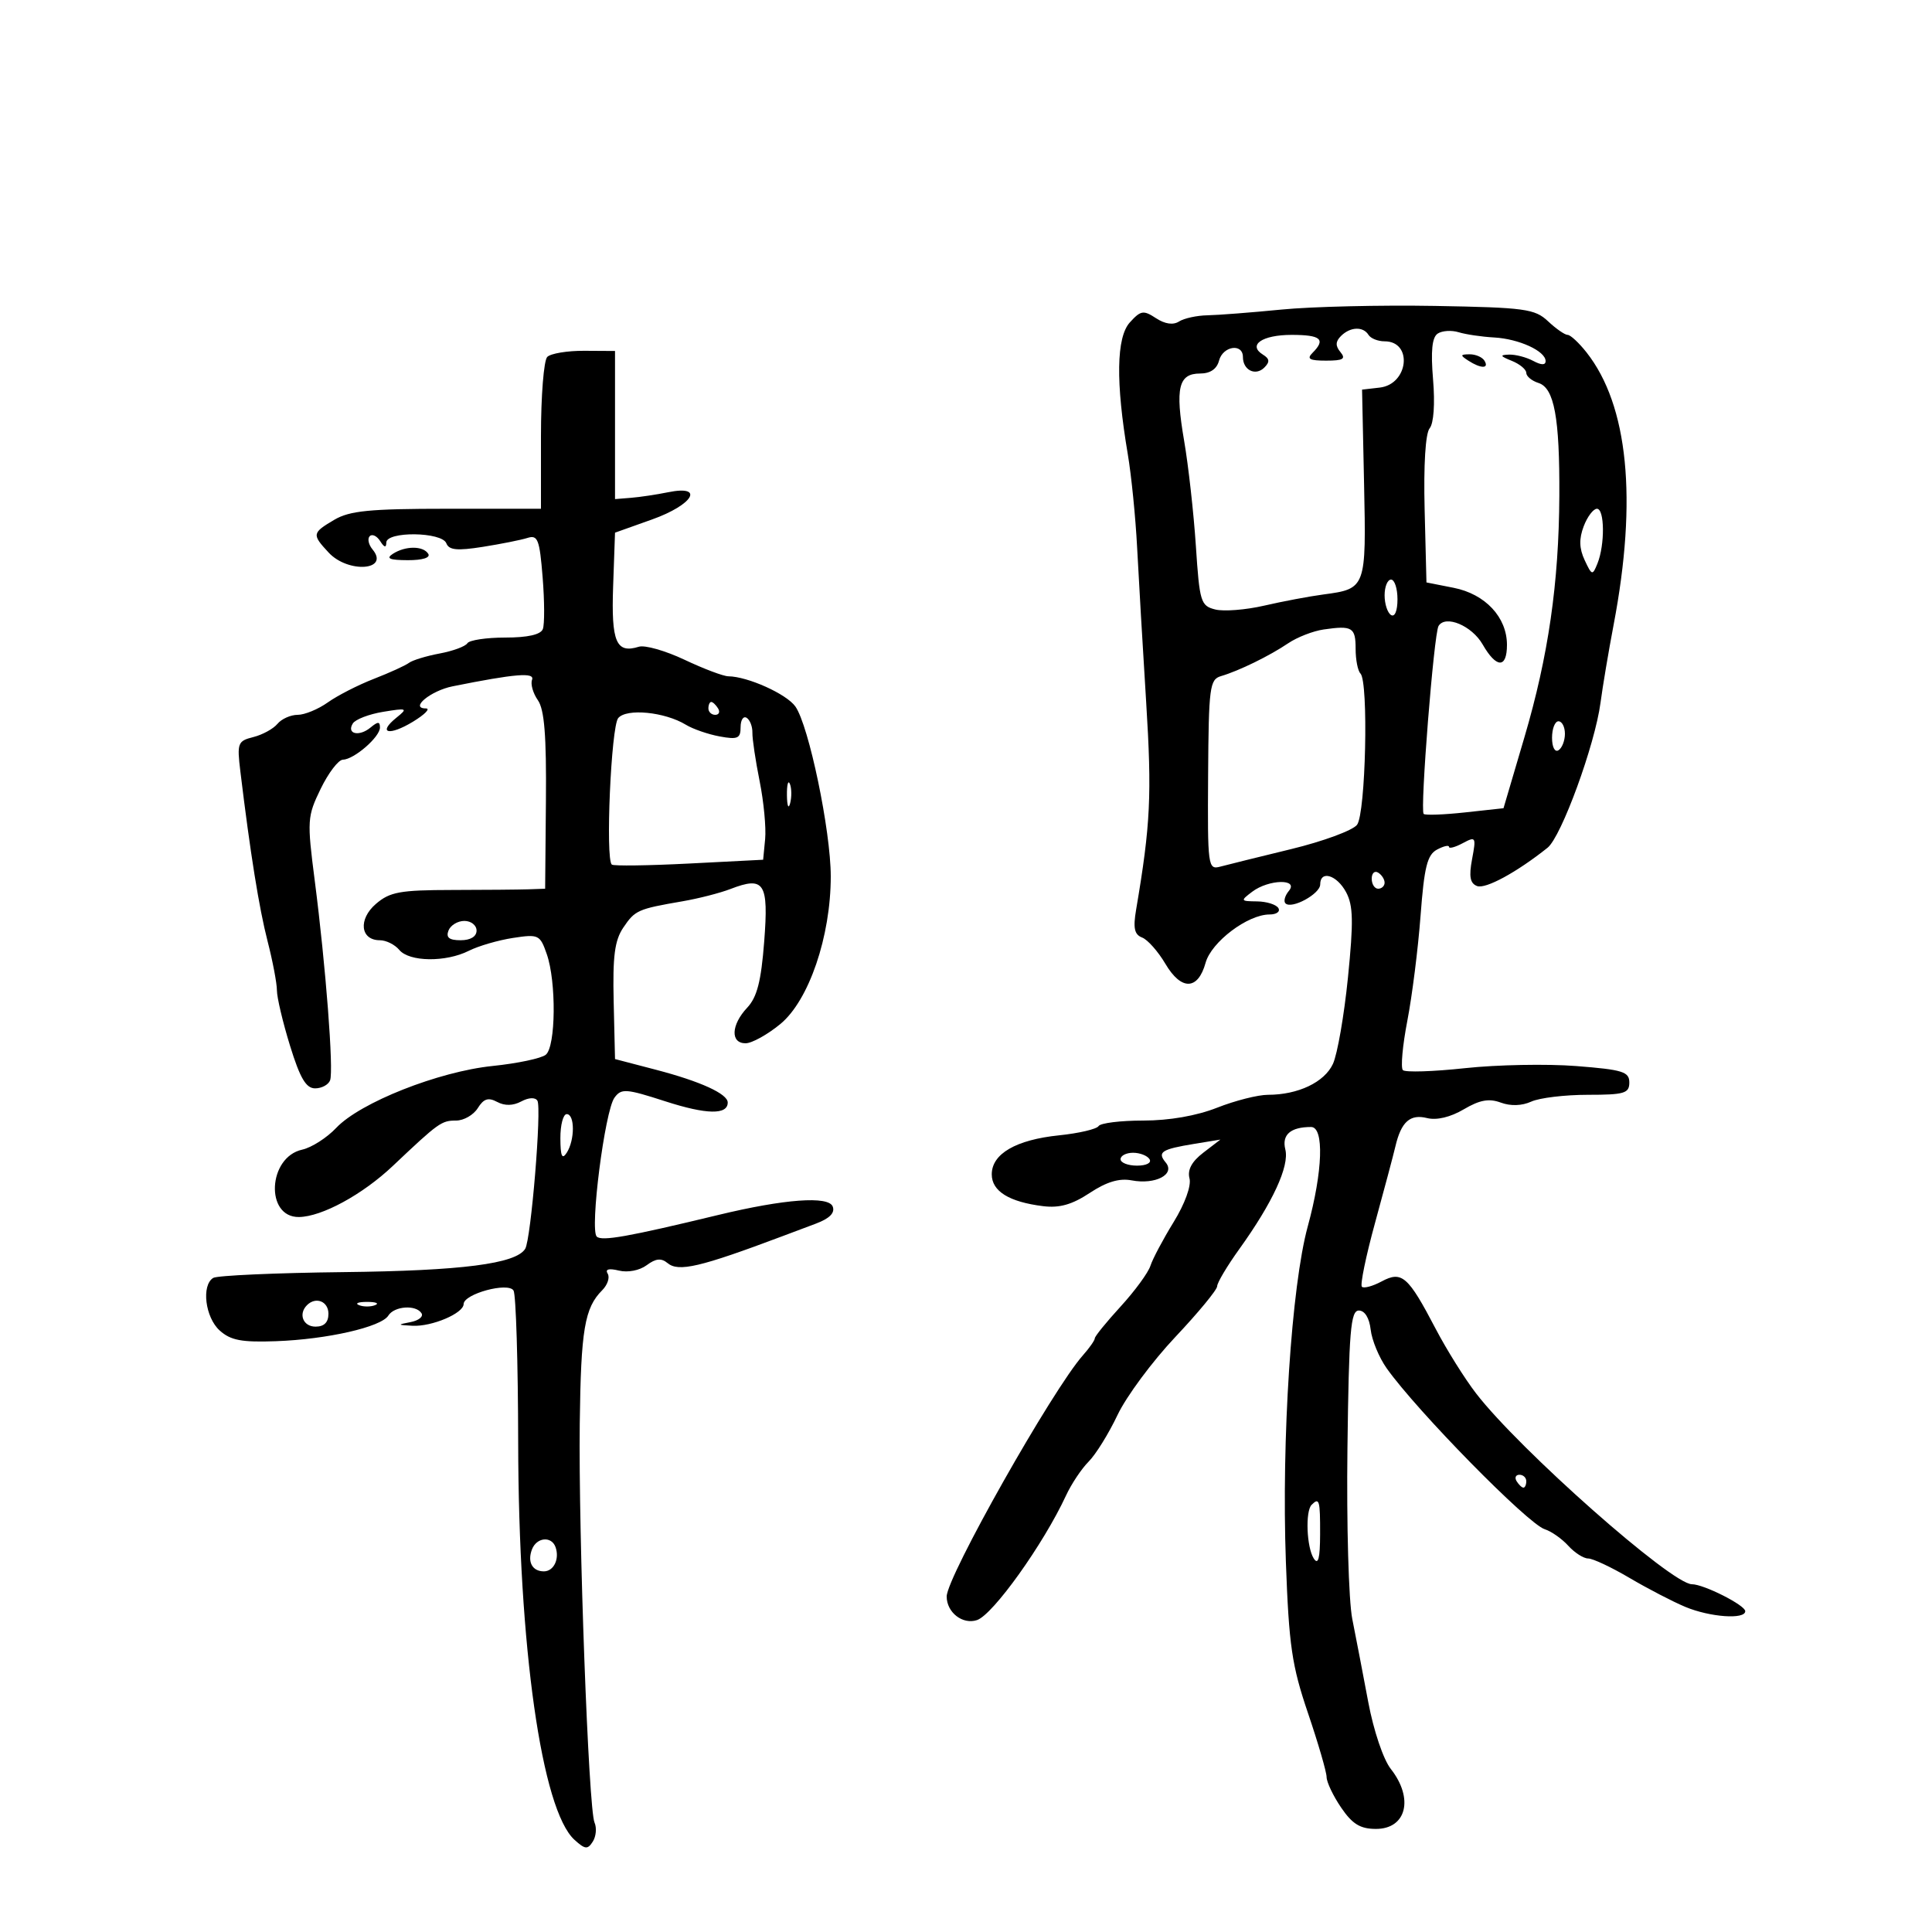 <svg xmlns="http://www.w3.org/2000/svg" width="300" height="300" viewBox="0 0 300 300" version="1.1">
	<path d="M 199 48.068 C 194.325 48.527, 189.150 48.928, 187.500 48.959 C 185.850 48.989, 183.862 49.422, 183.082 49.920 C 182.165 50.505, 180.896 50.323, 179.495 49.404 C 177.550 48.130, 177.130 48.199, 175.439 50.067 C 173.341 52.385, 173.233 59.352, 175.121 70.514 C 175.678 73.806, 176.330 80.325, 176.571 85 C 176.811 89.675, 177.443 100.475, 177.975 109 C 178.877 123.468, 178.655 128.057, 176.418 141.240 C 175.930 144.116, 176.144 145.118, 177.346 145.579 C 178.205 145.909, 179.832 147.746, 180.962 149.661 C 183.432 153.846, 186.019 153.779, 187.204 149.498 C 188.099 146.265, 193.745 142, 197.128 142 C 198.223 142, 198.840 141.550, 198.500 141 C 198.160 140.450, 196.671 139.986, 195.191 139.968 C 192.609 139.938, 192.579 139.877, 194.441 138.468 C 197.008 136.527, 201.724 136.422, 200.131 138.342 C 199.519 139.080, 199.283 139.950, 199.608 140.275 C 200.559 141.225, 205 138.807, 205 137.339 C 205 135.079, 207.583 135.853, 209.024 138.545 C 210.130 140.612, 210.184 143.098, 209.309 151.795 C 208.716 157.683, 207.667 163.715, 206.978 165.200 C 205.653 168.055, 201.564 170, 196.888 170 C 195.340 170, 191.791 170.900, 189 172 C 185.794 173.264, 181.568 174, 177.522 174 C 174 174, 170.880 174.386, 170.588 174.857 C 170.297 175.328, 167.536 175.975, 164.452 176.293 C 157.756 176.984, 154 179.162, 154 182.354 C 154 184.974, 156.695 186.641, 161.982 187.293 C 164.521 187.606, 166.478 187.050, 169.213 185.241 C 171.814 183.519, 173.806 182.921, 175.720 183.287 C 179.404 183.991, 182.538 182.353, 181.016 180.519 C 179.663 178.889, 180.336 178.453, 185.500 177.609 L 189.500 176.955 186.847 178.990 C 185.053 180.366, 184.359 181.658, 184.704 182.978 C 185.005 184.126, 183.988 186.923, 182.237 189.770 C 180.599 192.432, 178.979 195.485, 178.637 196.555 C 178.295 197.625, 176.212 200.469, 174.008 202.876 C 171.803 205.283, 170 207.504, 170 207.812 C 170 208.119, 169.175 209.300, 168.167 210.436 C 163.450 215.747, 147 244.865, 147 247.903 C 147 250.378, 149.475 252.308, 151.702 251.568 C 154.190 250.743, 162.034 239.770, 165.529 232.227 C 166.364 230.427, 167.947 228.053, 169.048 226.952 C 170.148 225.852, 172.164 222.599, 173.526 219.725 C 174.888 216.851, 178.927 211.399, 182.501 207.610 C 186.075 203.820, 189 200.274, 189 199.729 C 189 199.184, 190.545 196.588, 192.434 193.959 C 197.621 186.740, 200.237 181.080, 199.586 178.489 C 199.013 176.205, 200.393 175, 203.582 175 C 205.636 175, 205.407 181.886, 203.068 190.436 C 200.537 199.687, 198.981 223.533, 199.670 242.500 C 200.144 255.531, 200.594 258.616, 203.100 266 C 204.687 270.675, 205.989 275.147, 205.993 275.938 C 205.997 276.729, 207.012 278.864, 208.250 280.681 C 209.991 283.239, 211.211 283.988, 213.643 283.993 C 218.395 284.003, 219.573 279.269, 215.961 274.677 C 214.801 273.203, 213.291 268.723, 212.461 264.292 C 211.657 260.007, 210.541 254.199, 209.980 251.388 C 209.418 248.574, 209.081 236.658, 209.230 224.888 C 209.460 206.663, 209.722 203.500, 211 203.500 C 211.921 203.500, 212.630 204.647, 212.838 206.469 C 213.023 208.101, 214.142 210.801, 215.323 212.469 C 220.020 219.095, 237.230 236.621, 239.860 237.456 C 240.892 237.783, 242.540 238.940, 243.523 240.026 C 244.506 241.111, 245.895 242, 246.611 242 C 247.327 242, 250.215 243.358, 253.029 245.017 C 255.843 246.676, 259.743 248.701, 261.695 249.517 C 265.523 251.116, 271 251.510, 271 250.185 C 271 249.256, 264.556 246, 262.716 245.999 C 259.561 245.998, 235.968 225.136, 229.204 216.365 C 227.449 214.091, 224.633 209.591, 222.946 206.365 C 218.637 198.130, 217.685 197.295, 214.531 198.983 C 213.141 199.728, 211.764 200.097, 211.472 199.805 C 211.179 199.513, 212.100 195.050, 213.516 189.887 C 214.933 184.724, 216.357 179.375, 216.680 178 C 217.577 174.186, 218.962 172.952, 221.603 173.615 C 223.082 173.986, 225.225 173.475, 227.286 172.259 C 229.761 170.799, 231.210 170.533, 233.031 171.207 C 234.568 171.776, 236.321 171.719, 237.781 171.054 C 239.053 170.474, 242.998 170, 246.547 170 C 252.232 170, 253 169.773, 253 168.090 C 253 166.416, 251.979 166.100, 244.750 165.535 C 240.213 165.181, 232.450 165.329, 227.500 165.863 C 222.550 166.398, 218.203 166.535, 217.839 166.167 C 217.476 165.800, 217.787 162.350, 218.531 158.500 C 219.275 154.650, 220.198 147.320, 220.582 142.210 C 221.152 134.620, 221.620 132.738, 223.140 131.925 C 224.163 131.378, 225 131.186, 225 131.500 C 225 131.814, 225.959 131.557, 227.131 130.930 C 229.168 129.840, 229.232 129.950, 228.583 133.408 C 228.075 136.115, 228.271 137.167, 229.359 137.584 C 230.671 138.088, 235.507 135.460, 240.299 131.642 C 242.446 129.930, 247.663 115.656, 248.525 109.131 C 248.862 106.584, 249.780 101.125, 250.565 97 C 254.277 77.500, 252.827 62.935, 246.356 54.721 C 245.177 53.225, 243.856 52, 243.421 52 C 242.985 52, 241.617 51.050, 240.381 49.888 C 238.325 47.956, 236.821 47.752, 222.816 47.504 C 214.392 47.355, 203.675 47.609, 199 48.068 M 208.224 52.176 C 207.365 53.035, 207.344 53.710, 208.146 54.676 C 209.020 55.729, 208.566 56, 205.922 56 C 203.338 56, 202.867 55.733, 203.800 54.800 C 205.909 52.691, 205.110 52, 200.559 52 C 195.983 52, 193.699 53.578, 196.114 55.070 C 197.149 55.710, 197.201 56.199, 196.329 57.071 C 194.960 58.440, 193 57.480, 193 55.441 C 193 53.251, 189.886 53.720, 189.290 56 C 188.949 57.303, 187.926 58, 186.352 58 C 182.993 58, 182.461 60.231, 183.868 68.424 C 184.536 72.316, 185.358 79.671, 185.694 84.769 C 186.268 93.491, 186.446 94.074, 188.706 94.641 C 190.027 94.973, 193.446 94.703, 196.304 94.043 C 199.162 93.382, 203.300 92.602, 205.500 92.309 C 212.123 91.425, 212.157 91.330, 211.811 75.077 L 211.500 60.500 214.248 60.184 C 218.720 59.669, 219.418 53, 215 53 C 213.965 53, 212.840 52.550, 212.500 52 C 211.668 50.654, 209.663 50.737, 208.224 52.176 M 223.249 51.797 C 222.367 52.376, 222.153 54.483, 222.525 58.926 C 222.841 62.697, 222.627 65.745, 221.993 66.509 C 221.344 67.291, 221.043 72.179, 221.216 79.113 L 221.500 90.440 225.719 91.273 C 230.635 92.243, 234 95.844, 234 100.135 C 234 103.820, 232.362 103.794, 230.227 100.073 C 228.551 97.153, 224.466 95.437, 223.378 97.197 C 222.654 98.369, 220.480 125.818, 221.066 126.385 C 221.305 126.615, 224.192 126.510, 227.482 126.152 L 233.464 125.500 236.706 114.500 C 240.427 101.875, 242.063 90.568, 242.133 77 C 242.196 64.855, 241.344 60.244, 238.895 59.467 C 237.853 59.136, 237 58.431, 237 57.900 C 237 57.370, 235.988 56.529, 234.750 56.031 C 232.928 55.299, 232.846 55.115, 234.316 55.063 C 235.314 55.029, 237.002 55.466, 238.066 56.035 C 239.332 56.713, 240 56.725, 240 56.070 C 240 54.514, 235.863 52.617, 232 52.402 C 230.075 52.295, 227.600 51.929, 226.500 51.590 C 225.400 51.251, 223.937 51.344, 223.249 51.797 M 84.978 55.422 C 84.440 55.960, 84 61.485, 84 67.700 L 84 79 69.404 79 C 57.410 79, 54.291 79.306, 51.904 80.716 C 48.448 82.757, 48.409 82.988, 51.039 85.811 C 54.062 89.057, 60.561 88.586, 57.849 85.318 C 57.225 84.566, 57.029 83.638, 57.412 83.255 C 57.795 82.872, 58.527 83.220, 59.039 84.029 C 59.669 85.025, 59.974 85.097, 59.985 84.250 C 60.007 82.468, 68.622 82.573, 69.309 84.364 C 69.715 85.422, 70.983 85.546, 74.961 84.917 C 77.782 84.471, 80.907 83.847, 81.906 83.530 C 83.505 83.022, 83.787 83.754, 84.261 89.657 C 84.557 93.344, 84.571 96.955, 84.292 97.681 C 83.961 98.545, 81.947 99, 78.452 99 C 75.518 99, 72.871 99.399, 72.570 99.887 C 72.269 100.374, 70.330 101.090, 68.261 101.476 C 66.192 101.863, 64.050 102.517, 63.500 102.931 C 62.950 103.345, 60.501 104.461, 58.058 105.411 C 55.614 106.361, 52.395 108.007, 50.903 109.069 C 49.412 110.131, 47.303 111, 46.218 111 C 45.133 111, 43.721 111.631, 43.081 112.402 C 42.442 113.173, 40.756 114.095, 39.337 114.452 C 36.908 115.061, 36.789 115.377, 37.325 119.800 C 38.862 132.489, 40.229 141.015, 41.548 146.144 C 42.347 149.249, 43 152.689, 43 153.789 C 43 154.889, 43.918 158.762, 45.040 162.395 C 46.594 167.424, 47.522 169, 48.933 169 C 49.952 169, 50.998 168.438, 51.257 167.750 C 51.832 166.227, 50.586 150.021, 48.873 136.737 C 47.668 127.386, 47.707 126.784, 49.794 122.487 C 50.993 120.019, 52.542 117.985, 53.237 117.967 C 54.988 117.921, 59 114.440, 59 112.967 C 59 112.020, 58.680 112.021, 57.534 112.972 C 55.772 114.434, 53.769 113.975, 54.784 112.342 C 55.180 111.705, 57.304 110.889, 59.502 110.530 C 63.232 109.920, 63.371 109.980, 61.573 111.428 C 58.542 113.869, 60.413 114.328, 64.137 112.058 C 65.987 110.930, 66.882 110.006, 66.128 110.004 C 63.555 109.997, 66.872 107.256, 70.282 106.571 C 79.996 104.619, 83.073 104.366, 82.616 105.559 C 82.360 106.225, 82.767 107.650, 83.520 108.726 C 84.534 110.172, 84.859 114.235, 84.770 124.341 L 84.649 138 82.075 138.091 C 80.659 138.140, 75.308 138.188, 70.184 138.195 C 62.108 138.208, 60.535 138.496, 58.370 140.358 C 55.596 142.744, 55.950 146, 58.985 146 C 59.958 146, 61.315 146.675, 62 147.500 C 63.552 149.370, 69.220 149.443, 72.800 147.639 C 74.285 146.891, 77.369 145.992, 79.653 145.643 C 83.630 145.034, 83.854 145.141, 84.903 148.153 C 86.406 152.464, 86.308 162.503, 84.750 163.779 C 84.063 164.342, 80.350 165.127, 76.500 165.523 C 68.089 166.387, 55.921 171.204, 52.207 175.139 C 50.755 176.677, 48.376 178.198, 46.921 178.517 C 41.596 179.687, 41.139 189.033, 46.411 188.978 C 49.962 188.941, 56.290 185.499, 61 181.043 C 68.125 174.303, 68.548 174, 70.825 174 C 72.012 174, 73.525 173.132, 74.188 172.070 C 75.108 170.598, 75.821 170.369, 77.197 171.105 C 78.376 171.736, 79.671 171.711, 80.939 171.032 C 82.096 170.413, 83.108 170.366, 83.448 170.915 C 84.136 172.029, 82.452 192.459, 81.552 193.916 C 80.112 196.246, 71.697 197.326, 53.357 197.533 C 42.828 197.652, 33.716 198.058, 33.107 198.434 C 31.249 199.582, 31.860 204.564, 34.109 206.595 C 35.808 208.130, 37.509 208.453, 42.859 208.260 C 50.806 207.972, 59.193 206.060, 60.300 204.284 C 61.225 202.798, 64.613 202.564, 65.456 203.929 C 65.771 204.439, 65.010 205.053, 63.765 205.292 C 61.657 205.697, 61.677 205.737, 64.051 205.864 C 67.054 206.024, 71.981 203.934, 71.992 202.495 C 72.004 200.914, 78.906 199.039, 79.741 200.390 C 80.118 200.999, 80.443 211.624, 80.463 223.999 C 80.515 255.736, 84.109 281.074, 89.214 285.694 C 90.859 287.182, 91.250 287.219, 92.051 285.960 C 92.561 285.157, 92.681 283.825, 92.316 283 C 91.385 280.891, 89.813 238.396, 90.024 221.051 C 90.202 206.464, 90.772 203.085, 93.513 200.344 C 94.341 199.516, 94.722 198.359, 94.360 197.774 C 93.931 197.080, 94.538 196.913, 96.101 197.295 C 97.485 197.634, 99.311 197.280, 100.418 196.458 C 101.835 195.406, 102.682 195.321, 103.662 196.135 C 105.364 197.547, 108.706 196.764, 121.500 191.954 C 122.600 191.540, 124.932 190.664, 126.683 190.007 C 128.823 189.204, 129.682 188.334, 129.304 187.351 C 128.659 185.669, 121.817 186.175, 111.500 188.667 C 97.529 192.041, 93.454 192.767, 92.663 192.019 C 91.555 190.970, 93.911 172.504, 95.415 170.447 C 96.485 168.984, 97.191 169.035, 103.323 171.016 C 109.693 173.074, 113 173.137, 113 171.200 C 113 169.849, 108.772 167.919, 101.851 166.110 L 95.500 164.451 95.290 155.507 C 95.125 148.471, 95.445 146.023, 96.790 144.032 C 98.612 141.334, 99.028 141.150, 106 139.948 C 108.475 139.521, 111.815 138.665, 113.422 138.045 C 118.691 136.014, 119.368 137.067, 118.665 146.191 C 118.187 152.391, 117.556 154.844, 116.019 156.480 C 113.520 159.140, 113.392 162, 115.772 162 C 116.747 162, 119.177 160.654, 121.172 159.010 C 125.605 155.356, 129 145.413, 129 136.084 C 129 129.016, 125.604 112.700, 123.510 109.711 C 122.152 107.772, 116.111 105.047, 113.096 105.015 C 112.325 105.007, 109.265 103.852, 106.298 102.448 C 103.331 101.044, 100.138 100.134, 99.202 100.425 C 95.675 101.522, 94.901 99.700, 95.207 91.021 L 95.500 82.712 101.250 80.662 C 107.635 78.386, 109.478 75.269, 103.750 76.435 C 101.963 76.799, 99.375 77.187, 98 77.298 L 95.500 77.500 95.500 66 L 95.500 54.500 90.728 54.472 C 88.103 54.457, 85.516 54.884, 84.978 55.422 M 228 56 C 229.958 57.266, 231.282 57.266, 230.500 56 C 230.160 55.450, 229.121 55.007, 228.191 55.015 C 226.734 55.029, 226.707 55.165, 228 56 M 245.916 81.722 C 245.174 83.671, 245.216 85.160, 246.062 86.972 C 247.187 89.379, 247.282 89.405, 248.052 87.500 C 249.223 84.599, 249.173 79, 247.975 79 C 247.412 79, 246.485 80.225, 245.916 81.722 M 61 86 C 59.887 86.720, 60.481 86.973, 63.309 86.985 C 65.597 86.994, 66.871 86.601, 66.500 86 C 65.719 84.736, 62.956 84.736, 61 86 M 215 92.441 C 215 93.784, 215.450 95.160, 216 95.500 C 216.583 95.861, 217 94.844, 217 93.059 C 217 91.377, 216.550 90, 216 90 C 215.450 90, 215 91.098, 215 92.441 M 205.531 97.745 C 203.899 97.982, 201.424 98.945, 200.031 99.886 C 197.123 101.852, 192.367 104.177, 189.595 104.988 C 187.839 105.502, 187.683 106.698, 187.595 120.324 C 187.503 134.636, 187.563 135.085, 189.500 134.566 C 190.600 134.272, 195.550 133.047, 200.500 131.845 C 205.450 130.643, 210.048 128.948, 210.718 128.079 C 212.066 126.332, 212.529 105.865, 211.250 104.580 C 210.838 104.166, 210.500 102.445, 210.500 100.756 C 210.500 97.412, 209.986 97.100, 205.531 97.745 M 110 110 C 110 110.550, 110.477 111, 111.059 111 C 111.641 111, 111.840 110.550, 111.500 110 C 111.160 109.450, 110.684 109, 110.441 109 C 110.198 109, 110 109.450, 110 110 M 95.995 111.505 C 94.889 112.839, 93.989 133.395, 95 134.253 C 95.275 134.487, 100.675 134.413, 107 134.089 L 118.500 133.500 118.810 130.299 C 118.980 128.538, 118.596 124.488, 117.955 121.299 C 117.315 118.109, 116.810 114.721, 116.832 113.770 C 116.854 112.818, 116.451 111.779, 115.936 111.461 C 115.421 111.142, 115 111.797, 115 112.916 C 115 114.667, 114.547 114.867, 111.750 114.353 C 109.963 114.025, 107.600 113.208, 106.500 112.537 C 103.227 110.541, 97.281 109.957, 95.995 111.505 M 241 114.559 C 241 116.010, 241.433 116.851, 242 116.500 C 242.550 116.160, 243 115.009, 243 113.941 C 243 112.873, 242.550 112, 242 112 C 241.450 112, 241 113.152, 241 114.559 M 122.195 123.500 C 122.215 125.150, 122.439 125.704, 122.693 124.731 C 122.947 123.758, 122.930 122.408, 122.656 121.731 C 122.382 121.054, 122.175 121.850, 122.195 123.500 M 213 136.441 C 213 137.298, 213.450 138, 214 138 C 214.550 138, 215 137.577, 215 137.059 C 215 136.541, 214.550 135.840, 214 135.500 C 213.450 135.160, 213 135.584, 213 136.441 M 69.638 144.500 C 69.223 145.584, 69.748 146, 71.531 146 C 73.059 146, 74 145.428, 74 144.500 C 74 143.675, 73.148 143, 72.107 143 C 71.066 143, 69.955 143.675, 69.638 144.500 M 87.015 176.750 C 87.027 179.539, 87.279 180.116, 88 179 C 89.274 177.029, 89.274 173, 88 173 C 87.450 173, 87.007 174.688, 87.015 176.750 M 174 180 C 174 180.550, 175.152 181, 176.559 181 C 178.010 181, 178.851 180.567, 178.500 180 C 178.160 179.450, 177.009 179, 175.941 179 C 174.873 179, 174 179.450, 174 180 M 47.667 202.667 C 46.290 204.043, 47.073 206, 49 206 C 50.333 206, 51 205.333, 51 204 C 51 202.073, 49.043 201.290, 47.667 202.667 M 55.750 202.662 C 56.438 202.940, 57.563 202.940, 58.250 202.662 C 58.938 202.385, 58.375 202.158, 57 202.158 C 55.625 202.158, 55.063 202.385, 55.750 202.662 M 235.500 230 C 235.840 230.550, 236.316 231, 236.559 231 C 236.802 231, 237 230.550, 237 230 C 237 229.450, 236.523 229, 235.941 229 C 235.359 229, 235.160 229.450, 235.500 230 M 203.667 233.667 C 202.668 234.665, 202.893 240.287, 204 242 C 204.694 243.074, 204.974 242.008, 204.985 238.250 C 205 232.936, 204.866 232.468, 203.667 233.667 M 82.604 240.590 C 81.860 242.529, 82.657 244, 84.452 244 C 85.982 244, 86.910 242.085, 86.269 240.250 C 85.653 238.482, 83.330 238.698, 82.604 240.590" stroke="none" fill="black" fill-rule="evenodd"/>
</svg>